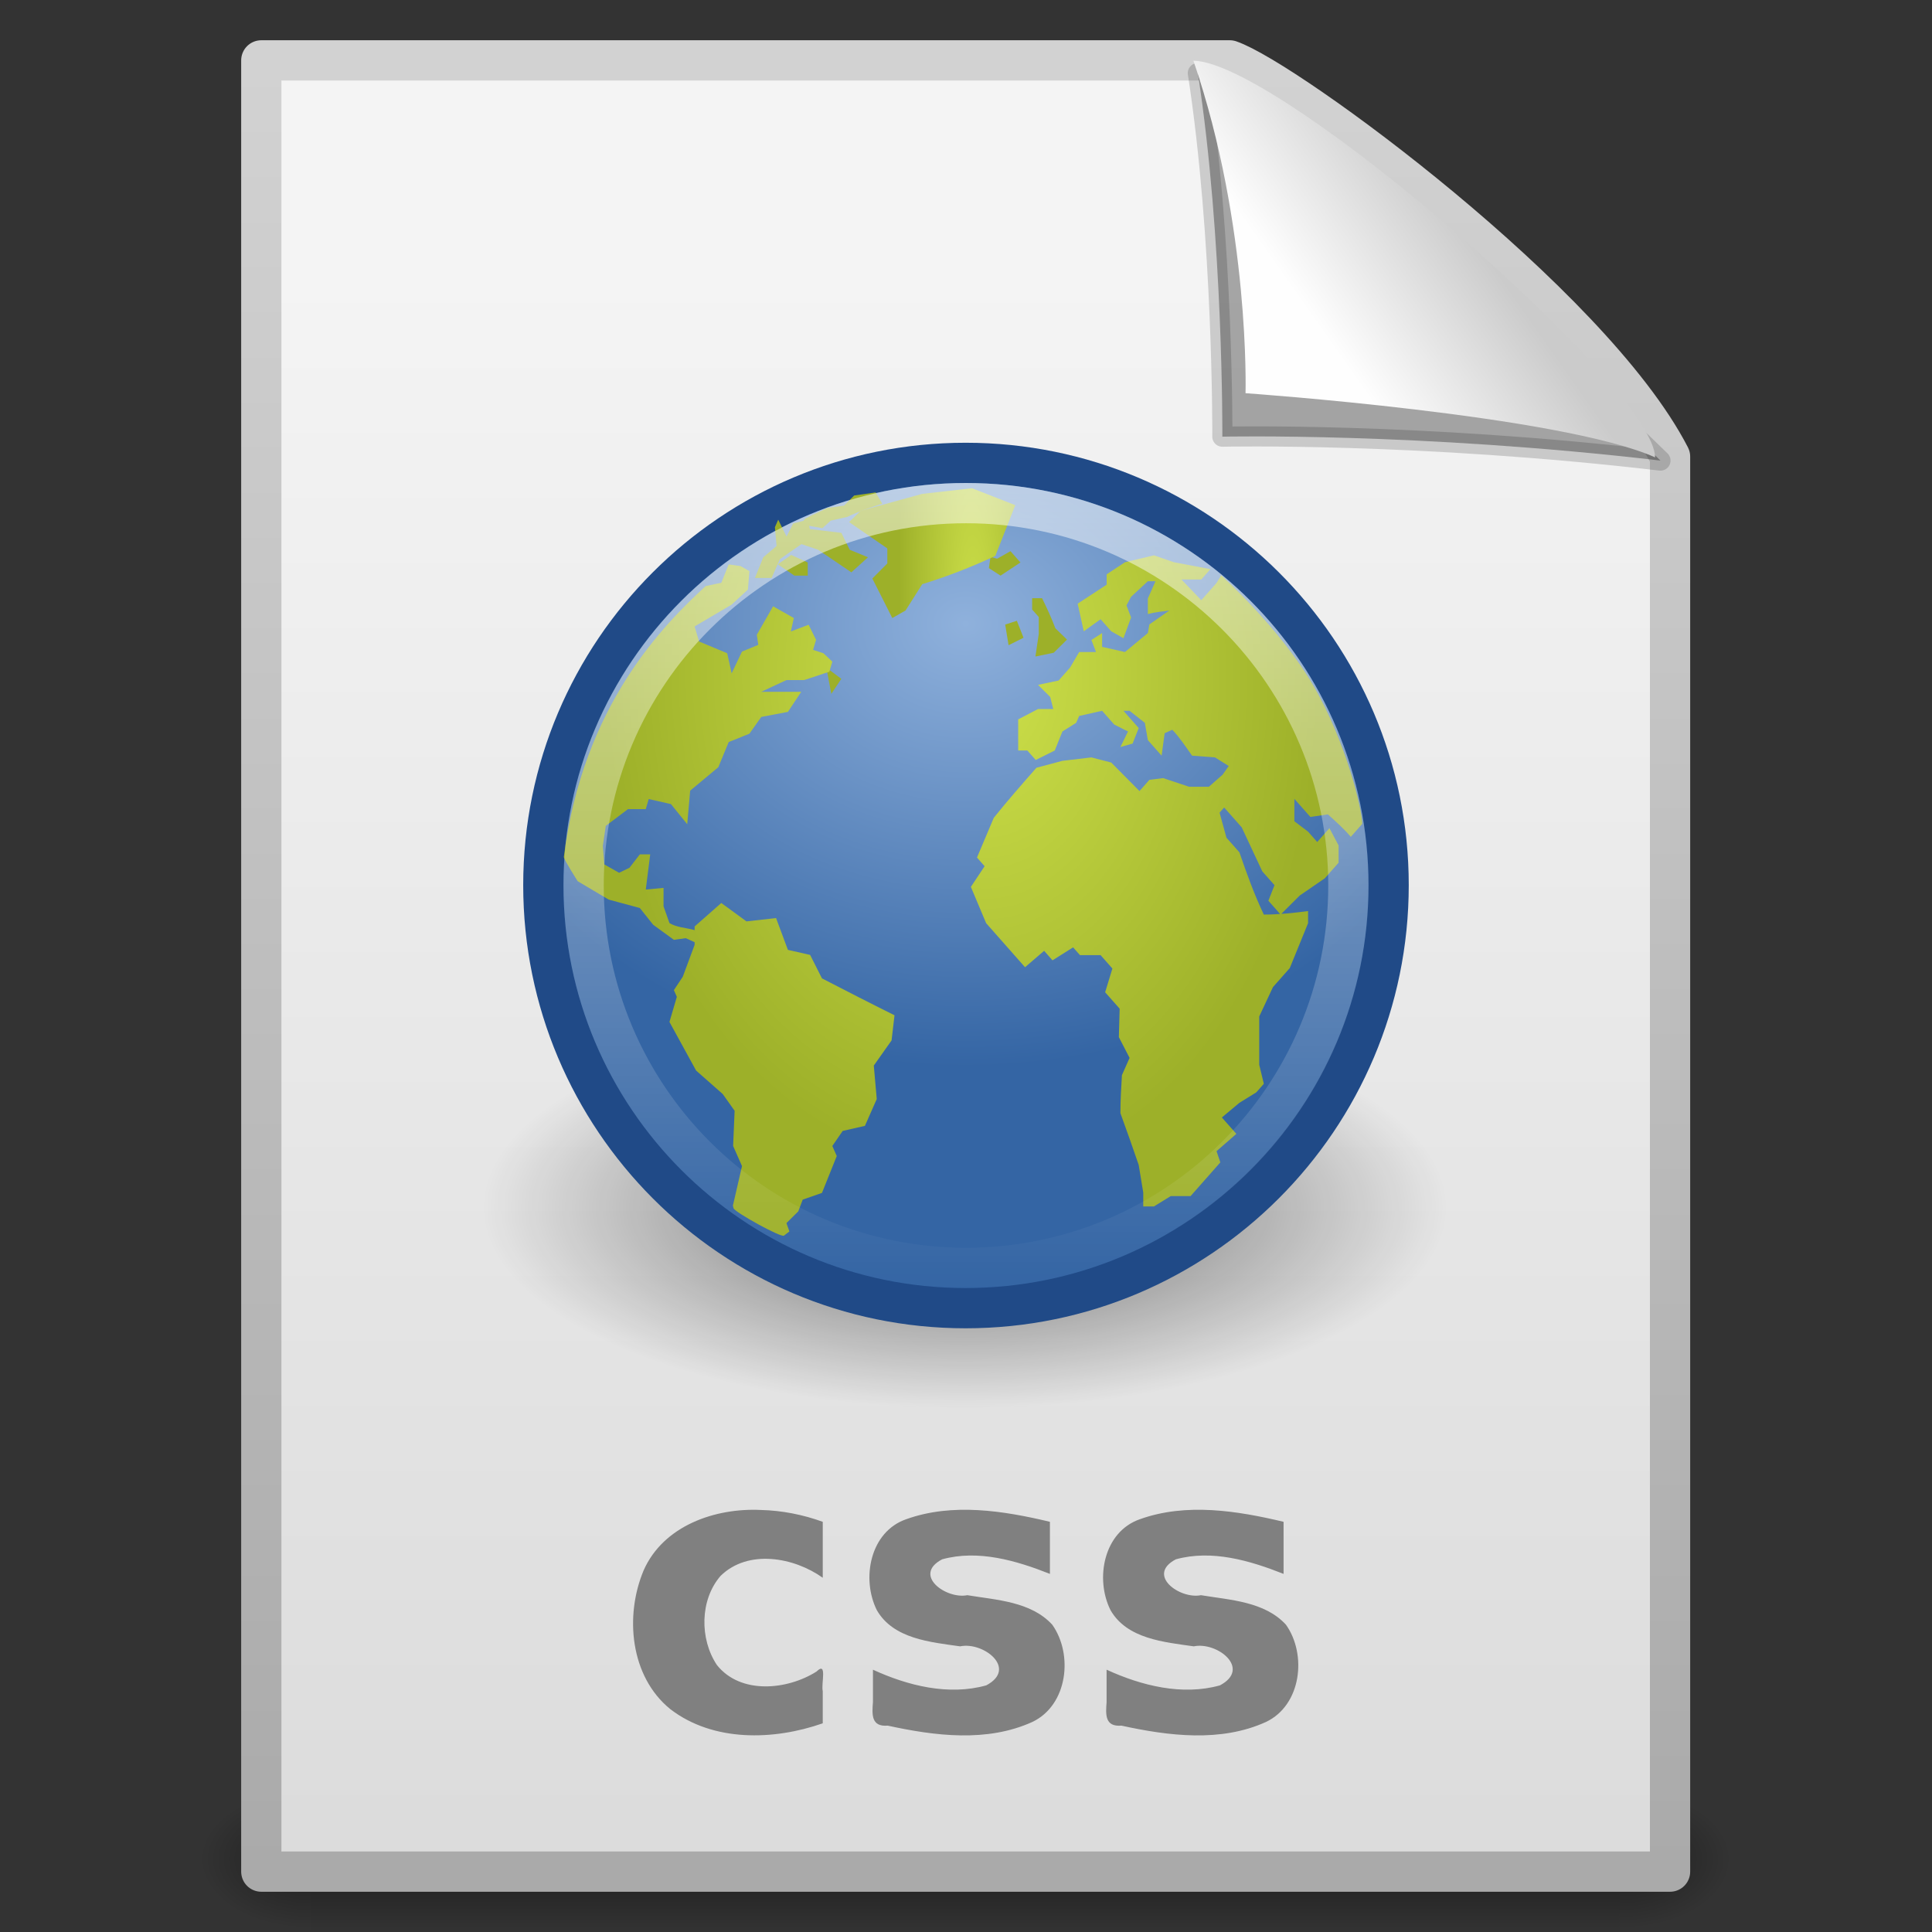 <?xml version="1.0" encoding="UTF-8" standalone="no"?>
<!-- Created with Inkscape (http://www.inkscape.org/) -->
<svg
   xmlns:dc="http://purl.org/dc/elements/1.1/"
   xmlns:cc="http://creativecommons.org/ns#"
   xmlns:rdf="http://www.w3.org/1999/02/22-rdf-syntax-ns#"
   xmlns:svg="http://www.w3.org/2000/svg"
   xmlns="http://www.w3.org/2000/svg"
   xmlns:xlink="http://www.w3.org/1999/xlink"
   xmlns:sodipodi="http://sodipodi.sourceforge.net/DTD/sodipodi-0.dtd"
   xmlns:inkscape="http://www.inkscape.org/namespaces/inkscape"
   width="48px"
   height="48px"
   id="svg3181"
   sodipodi:version="0.32"
   inkscape:version="0.46"
   sodipodi:docname="text-css.svg"
   inkscape:output_extension="org.inkscape.output.svg.inkscape">
  <rect width="100%" height="100%" fill="#333333" stroke="none"/>
  <defs
     id="defs3183">
    <radialGradient
       r="117.143"
       fy="486.648"
       fx="605.714"
       cy="486.648"
       cx="605.714"
       gradientTransform="matrix(2.4097175e-2,0,0,1.5374761e-2,26.478,38.629)"
       gradientUnits="userSpaceOnUse"
       id="radialGradient3588"
       xlink:href="#linearGradient5060"
       inkscape:collect="always" />
    <linearGradient
       inkscape:collect="always"
       id="linearGradient5060">
      <stop
         style="stop-color:black;stop-opacity:1;"
         offset="0"
         id="stop5062" />
      <stop
         style="stop-color:black;stop-opacity:0;"
         offset="1"
         id="stop5064" />
    </linearGradient>
    <radialGradient
       r="117.143"
       fy="486.648"
       fx="605.714"
       cy="486.648"
       cx="605.714"
       gradientTransform="matrix(-2.409717e-2,0,0,1.5374761e-2,21.522,38.629)"
       gradientUnits="userSpaceOnUse"
       id="radialGradient3586"
       xlink:href="#linearGradient5060"
       inkscape:collect="always" />
    <linearGradient
       id="linearGradient5048">
      <stop
         style="stop-color:black;stop-opacity:0;"
         offset="0"
         id="stop5050" />
      <stop
         id="stop5056"
         offset="0.5"
         style="stop-color:black;stop-opacity:1;" />
      <stop
         style="stop-color:black;stop-opacity:0;"
         offset="1"
         id="stop5052" />
    </linearGradient>
    <linearGradient
       y2="609.505"
       x2="302.857"
       y1="366.648"
       x1="302.857"
       gradientTransform="matrix(7.0414201e-2,0,0,1.5374761e-2,-1.45,38.629)"
       gradientUnits="userSpaceOnUse"
       id="linearGradient3584"
       xlink:href="#linearGradient5048"
       inkscape:collect="always" />
    <linearGradient
       id="linearGradient3104">
      <stop
         style="stop-color:#aaaaaa;stop-opacity:1;"
         offset="0"
         id="stop3106" />
      <stop
         style="stop-color:#d2d2d2;stop-opacity:1;"
         offset="1"
         id="stop3108" />
    </linearGradient>
    <linearGradient
       y2="2.906"
       x2="-51.786"
       y1="50.786"
       x1="-51.786"
       gradientTransform="matrix(0.807,0,0,0.936,59.402,-1.114)"
       gradientUnits="userSpaceOnUse"
       id="linearGradient3603"
       xlink:href="#linearGradient3104"
       inkscape:collect="always" />
    <linearGradient
       id="linearGradient3600"
       inkscape:collect="always">
      <stop
         id="stop3602"
         offset="0"
         style="stop-color:#f4f4f4;stop-opacity:1" />
      <stop
         id="stop3604"
         offset="1"
         style="stop-color:#dbdbdb;stop-opacity:1" />
    </linearGradient>
    <linearGradient
       y2="47.013"
       x2="25.132"
       y1="6.729"
       x1="25.132"
       gradientTransform="translate(-8.002e-3,0)"
       gradientUnits="userSpaceOnUse"
       id="linearGradient3601"
       xlink:href="#linearGradient3600"
       inkscape:collect="always" />
    <linearGradient
       inkscape:collect="always"
       id="linearGradient4873">
      <stop
         style="stop-color:#ffffff;stop-opacity:1;"
         offset="0"
         id="stop4875" />
      <stop
         style="stop-color:#ffffff;stop-opacity:0;"
         offset="1"
         id="stop4877" />
    </linearGradient>
    <linearGradient
       inkscape:collect="always"
       xlink:href="#linearGradient4873"
       id="linearGradient9181"
       gradientUnits="userSpaceOnUse"
       gradientTransform="matrix(1.086,0,0,1.086,94.953,64.8)"
       x1="63.397"
       y1="-12.742"
       x2="63.397"
       y2="5.721" />
    <radialGradient
       inkscape:collect="always"
       xlink:href="#linearGradient8740"
       id="radialGradient9175"
       gradientUnits="userSpaceOnUse"
       gradientTransform="matrix(0.918,0,0,0.854,2.43,1.49)"
       cx="62.225"
       cy="-3.442"
       fx="62.225"
       fy="-3.442"
       r="10.081" />
    <radialGradient
       inkscape:collect="always"
       xlink:href="#linearGradient8918"
       id="radialGradient9173"
       gradientUnits="userSpaceOnUse"
       gradientTransform="matrix(6.168149e-2,2.224,-1.496,4.148028e-2,50.511,-44.508)"
       cx="25.969"
       cy="17.258"
       fx="25.969"
       fy="17.258"
       r="9.822" />
    <radialGradient
       inkscape:collect="always"
       xlink:href="#linearGradient8740"
       id="radialGradient9179"
       gradientUnits="userSpaceOnUse"
       gradientTransform="matrix(1,0,0,0.93,0,-0.24)"
       cx="62.225"
       cy="-3.442"
       fx="62.225"
       fy="-3.442"
       r="10.081" />
    <linearGradient
       id="linearGradient8918">
      <stop
         style="stop-color:#cee14b"
         offset="0"
         id="stop8920" />
      <stop
         style="stop-color:#9db029"
         offset="1"
         id="stop8922" />
    </linearGradient>
    <radialGradient
       inkscape:collect="always"
       xlink:href="#linearGradient8918"
       id="radialGradient9177"
       gradientUnits="userSpaceOnUse"
       gradientTransform="matrix(6.718136e-2,2.422,-1.629,4.51789e-2,52.369,-50.34)"
       cx="25.969"
       cy="17.258"
       fx="25.969"
       fy="17.258"
       r="9.822" />
    <radialGradient
       inkscape:collect="always"
       xlink:href="#linearGradient8740"
       id="radialGradient9167"
       gradientUnits="userSpaceOnUse"
       gradientTransform="matrix(1,0,0,0.93,0.311,0.486)"
       cx="62.225"
       cy="-3.442"
       fx="62.225"
       fy="-3.442"
       r="10.081" />
    <radialGradient
       inkscape:collect="always"
       xlink:href="#linearGradient8912"
       id="radialGradient9165"
       gradientUnits="userSpaceOnUse"
       gradientTransform="matrix(0.222,8.004,-0.597,1.656095e-2,29.857,-181.6)"
       cx="24.479"
       cy="17.574"
       fx="24.479"
       fy="17.574"
       r="2.972" />
    <radialGradient
       inkscape:collect="always"
       xlink:href="#linearGradient8740"
       id="radialGradient9171"
       gradientUnits="userSpaceOnUse"
       gradientTransform="matrix(1,0,0,0.93,0,-0.24)"
       cx="62.225"
       cy="-3.442"
       fx="62.225"
       fy="-3.442"
       r="10.081" />
    <linearGradient
       id="linearGradient8912">
      <stop
         id="stop8914"
         offset="0"
         style="stop-color:#cee14b" />
      <stop
         id="stop8916"
         offset="1"
         style="stop-color:#9db029" />
    </linearGradient>
    <radialGradient
       inkscape:collect="always"
       xlink:href="#linearGradient8912"
       id="radialGradient9169"
       gradientUnits="userSpaceOnUse"
       gradientTransform="matrix(0.222,8.004,-0.597,1.656095e-2,29.545,-182.327)"
       cx="24.479"
       cy="17.574"
       fx="24.479"
       fy="17.574"
       r="2.972" />
    <radialGradient
       inkscape:collect="always"
       xlink:href="#linearGradient8740"
       id="radialGradient9159"
       gradientUnits="userSpaceOnUse"
       gradientTransform="matrix(1,0,0,0.93,0,0.59)"
       cx="62.225"
       cy="-3.442"
       fx="62.225"
       fy="-3.442"
       r="10.081" />
    <radialGradient
       inkscape:collect="always"
       xlink:href="#linearGradient8930"
       id="radialGradient9157"
       gradientUnits="userSpaceOnUse"
       gradientTransform="matrix(0.16,5.753,-0.807,2.23703e-2,32.873,-130.867)"
       cx="25.135"
       cy="14.542"
       fx="25.135"
       fy="14.542"
       r="4.135" />
    <radialGradient
       inkscape:collect="always"
       xlink:href="#linearGradient8740"
       id="radialGradient9163"
       gradientUnits="userSpaceOnUse"
       gradientTransform="matrix(1,0,0,0.93,0,-0.24)"
       cx="62.225"
       cy="-3.442"
       fx="62.225"
       fy="-3.442"
       r="10.081" />
    <linearGradient
       id="linearGradient8930">
      <stop
         style="stop-color:#cee14b"
         offset="0"
         id="stop8932" />
      <stop
         style="stop-color:#9db029"
         offset="1"
         id="stop8934" />
    </linearGradient>
    <radialGradient
       inkscape:collect="always"
       xlink:href="#linearGradient8930"
       id="radialGradient9161"
       gradientUnits="userSpaceOnUse"
       gradientTransform="matrix(0.16,5.753,-0.807,2.23703e-2,32.873,-131.697)"
       cx="25.135"
       cy="14.542"
       fx="25.135"
       fy="14.542"
       r="4.135" />
    <radialGradient
       inkscape:collect="always"
       xlink:href="#linearGradient8740"
       id="radialGradient9151"
       gradientUnits="userSpaceOnUse"
       gradientTransform="matrix(0.891,0,0,0.829,1.58,2.391)"
       cx="62.225"
       cy="-3.442"
       fx="62.225"
       fy="-3.442"
       r="10.081" />
    <radialGradient
       inkscape:collect="always"
       xlink:href="#linearGradient8924"
       id="radialGradient9149"
       gradientUnits="userSpaceOnUse"
       gradientTransform="matrix(6.822876e-2,2.46,-1.755,4.868429e-2,55.129,-46.822)"
       cx="24.653"
       cy="18.944"
       fx="24.652"
       fy="18.944"
       r="8.617" />
    <radialGradient
       inkscape:collect="always"
       xlink:href="#linearGradient8740"
       id="radialGradient9155"
       gradientUnits="userSpaceOnUse"
       gradientTransform="matrix(1,0,0,0.93,0,-0.24)"
       cx="62.225"
       cy="-3.442"
       fx="62.225"
       fy="-3.442"
       r="10.081" />
    <linearGradient
       id="linearGradient8924">
      <stop
         style="stop-color:#cee14b"
         offset="0"
         id="stop8926" />
      <stop
         style="stop-color:#9db029"
         offset="1"
         id="stop8928" />
    </linearGradient>
    <radialGradient
       inkscape:collect="always"
       xlink:href="#linearGradient8924"
       id="radialGradient9153"
       gradientUnits="userSpaceOnUse"
       gradientTransform="matrix(7.657394e-2,2.761,-1.97,5.463895e-2,60.099,-55.472)"
       cx="24.653"
       cy="18.944"
       fx="24.652"
       fy="18.944"
       r="8.617" />
    <radialGradient
       inkscape:collect="always"
       xlink:href="#linearGradient8740"
       id="radialGradient9145"
       gradientUnits="userSpaceOnUse"
       gradientTransform="matrix(1,0,0,0.93,0,-0.24)"
       cx="62.225"
       cy="-3.442"
       fx="62.225"
       fy="-3.442"
       r="10.081" />
    <radialGradient
       inkscape:collect="always"
       xlink:href="#linearGradient8740"
       id="radialGradient9147"
       gradientUnits="userSpaceOnUse"
       gradientTransform="matrix(1,0,0,0.93,0,-0.24)"
       cx="62.225"
       cy="-3.442"
       fx="62.225"
       fy="-3.442"
       r="10.081" />
    <radialGradient
       inkscape:collect="always"
       xlink:href="#linearGradient8740"
       id="radialGradient9141"
       gradientUnits="userSpaceOnUse"
       gradientTransform="matrix(1,0,0,0.93,0,0.797)"
       cx="62.225"
       cy="-3.442"
       fx="62.225"
       fy="-3.442"
       r="10.081" />
    <radialGradient
       inkscape:collect="always"
       xlink:href="#linearGradient8740"
       id="radialGradient9143"
       gradientUnits="userSpaceOnUse"
       gradientTransform="matrix(1,0,0,0.93,0,-0.24)"
       cx="62.225"
       cy="-3.442"
       fx="62.225"
       fy="-3.442"
       r="10.081" />
    <radialGradient
       inkscape:collect="always"
       xlink:href="#linearGradient8740"
       id="radialGradient9137"
       gradientUnits="userSpaceOnUse"
       gradientTransform="matrix(1,0,0,0.93,0,-0.24)"
       cx="62.225"
       cy="-3.442"
       fx="62.225"
       fy="-3.442"
       r="10.081" />
    <radialGradient
       inkscape:collect="always"
       xlink:href="#linearGradient8740"
       id="radialGradient9139"
       gradientUnits="userSpaceOnUse"
       gradientTransform="matrix(1,0,0,0.93,0,-0.24)"
       cx="62.225"
       cy="-3.442"
       fx="62.225"
       fy="-3.442"
       r="10.081" />
    <radialGradient
       inkscape:collect="always"
       xlink:href="#linearGradient8740"
       id="radialGradient9133"
       gradientUnits="userSpaceOnUse"
       gradientTransform="matrix(1,0,0,0.93,0,-0.24)"
       cx="62.225"
       cy="-3.442"
       fx="62.225"
       fy="-3.442"
       r="10.081" />
    <radialGradient
       inkscape:collect="always"
       xlink:href="#linearGradient8740"
       id="radialGradient9135"
       gradientUnits="userSpaceOnUse"
       gradientTransform="matrix(1,0,0,0.93,0,-0.24)"
       cx="62.225"
       cy="-3.442"
       fx="62.225"
       fy="-3.442"
       r="10.081" />
    <radialGradient
       inkscape:collect="always"
       xlink:href="#linearGradient8740"
       id="radialGradient9129"
       gradientUnits="userSpaceOnUse"
       gradientTransform="matrix(1,0,0,0.93,0,-0.24)"
       cx="62.225"
       cy="-3.442"
       fx="62.225"
       fy="-3.442"
       r="10.081" />
    <radialGradient
       inkscape:collect="always"
       xlink:href="#linearGradient8740"
       id="radialGradient9131"
       gradientUnits="userSpaceOnUse"
       gradientTransform="matrix(1,0,0,0.93,0,-0.24)"
       cx="62.225"
       cy="-3.442"
       fx="62.225"
       fy="-3.442"
       r="10.081" />
    <radialGradient
       inkscape:collect="always"
       xlink:href="#linearGradient8740"
       id="radialGradient9125"
       gradientUnits="userSpaceOnUse"
       gradientTransform="matrix(1,0,0,0.93,0,-0.24)"
       cx="62.225"
       cy="-3.442"
       fx="62.225"
       fy="-3.442"
       r="10.081" />
    <linearGradient
       id="linearGradient8740"
       inkscape:collect="always">
      <stop
         id="stop8742"
         offset="0"
         style="stop-color:#ffffff;stop-opacity:1;" />
      <stop
         id="stop8744"
         offset="1"
         style="stop-color:#ffffff;stop-opacity:0;" />
    </linearGradient>
    <radialGradient
       inkscape:collect="always"
       xlink:href="#linearGradient8740"
       id="radialGradient9127"
       gradientUnits="userSpaceOnUse"
       gradientTransform="matrix(1,0,0,0.93,0,-0.24)"
       cx="62.225"
       cy="-3.442"
       fx="62.225"
       fy="-3.442"
       r="10.081" />
    <linearGradient
       id="linearGradient8647">
      <stop
         id="stop8649"
         offset="0"
         style="stop-color:#8fb1dc;stop-opacity:1;" />
      <stop
         id="stop8651"
         offset="1"
         style="stop-color:#3465a4;stop-opacity:1;" />
    </linearGradient>
    <radialGradient
       inkscape:collect="always"
       xlink:href="#linearGradient8647"
       id="radialGradient9123"
       gradientUnits="userSpaceOnUse"
       gradientTransform="matrix(1.275,0,0,1.05,146.622,48.911)"
       cx="12.466"
       cy="5.305"
       fx="12.466"
       fy="5.305"
       r="10.5" />
    <linearGradient
       id="linearGradient8838"
       inkscape:collect="always">
      <stop
         id="stop8840"
         offset="0"
         style="stop-color:#000000;stop-opacity:1;" />
      <stop
         id="stop8842"
         offset="1"
         style="stop-color:#000000;stop-opacity:0;" />
    </linearGradient>
    <radialGradient
       inkscape:collect="always"
       xlink:href="#linearGradient8838"
       id="radialGradient9121"
       gradientUnits="userSpaceOnUse"
       gradientTransform="matrix(1,0,0,0.341,0,3.047)"
       cx="62.625"
       cy="4.625"
       fx="62.625"
       fy="4.625"
       r="10.625" />
    <linearGradient
       id="linearGradient8589">
      <stop
         style="stop-color:#fefefe;stop-opacity:1"
         offset="0"
         id="stop8591" />
      <stop
         style="stop-color:#cbcbcb;stop-opacity:1;"
         offset="1"
         id="stop8593" />
    </linearGradient>
    <linearGradient
       y2="5.457"
       x2="36.358"
       y1="8.059"
       x1="32.892"
       gradientTransform="matrix(0.998,0,0,1.064,0.156,-0.139)"
       gradientUnits="userSpaceOnUse"
       id="linearGradient3691"
       xlink:href="#linearGradient8589"
       inkscape:collect="always" />
  </defs>
  <sodipodi:namedview
     id="base"
     pagecolor="#ffffff"
     bordercolor="#666666"
     borderopacity="1.0"
     inkscape:pageopacity="0.0"
     inkscape:pageshadow="2"
     inkscape:zoom="7"
     inkscape:cx="24"
     inkscape:cy="24"
     inkscape:current-layer="layer1"
     showgrid="true"
     inkscape:grid-bbox="true"
     inkscape:document-units="px"
     inkscape:window-width="640"
     inkscape:window-height="720"
     inkscape:window-x="0"
     inkscape:window-y="89" />
  <g
     id="layer1"
     inkscape:label="Layer 1"
     inkscape:groupmode="layer">
    <g
       style="display:inline"
       id="g2877"
       transform="matrix(0.956,0,0,0.956,1.045,2.106)">
      <rect
         style="opacity:0.402;fill:url(#linearGradient3584);fill-opacity:1;fill-rule:nonzero;stroke:none;stroke-width:1;stroke-linecap:round;stroke-linejoin:miter;marker:none;marker-start:none;marker-mid:none;marker-end:none;stroke-miterlimit:4;stroke-dasharray:none;stroke-dashoffset:0;stroke-opacity:1;visibility:visible;display:inline;overflow:visible"
         id="rect2879"
         width="34"
         height="3.734"
         x="7"
         y="44.266" />
      <path
         sodipodi:nodetypes="cccc"
         id="path2881"
         d="M 7,44.266 C 7,44.266 7,48 7,48 C 5.759,48.007 4,47.163 4,46.133 C 4,45.102 5.385,44.266 7,44.266 z"
         style="opacity:0.402;fill:url(#radialGradient3586);fill-opacity:1;fill-rule:nonzero;stroke:none;stroke-width:1;stroke-linecap:round;stroke-linejoin:miter;marker:none;marker-start:none;marker-mid:none;marker-end:none;stroke-miterlimit:4;stroke-dasharray:none;stroke-dashoffset:0;stroke-opacity:1;visibility:visible;display:inline;overflow:visible" />
      <path
         sodipodi:nodetypes="cccc"
         id="path2883"
         d="M 41,44.266 C 41,44.266 41,48 41,48 C 42.241,48.007 44,47.163 44,46.133 C 44,45.102 42.615,44.266 41,44.266 z"
         style="opacity:0.402;fill:url(#radialGradient3588);fill-opacity:1;fill-rule:nonzero;stroke:none;stroke-width:1;stroke-linecap:round;stroke-linejoin:miter;marker:none;marker-start:none;marker-mid:none;marker-end:none;stroke-miterlimit:4;stroke-dasharray:none;stroke-dashoffset:0;stroke-opacity:1;visibility:visible;display:inline;overflow:visible" />
    </g>
    <path
       style="display:inline;fill:url(#linearGradient3601);fill-opacity:1;stroke:url(#linearGradient3603);stroke-width:1;stroke-linecap:butt;stroke-linejoin:round;stroke-miterlimit:4;stroke-dasharray:none;stroke-dashoffset:0;stroke-opacity:1"
       d="M 6.492,1.5 C 14.512,1.5 22.533,1.5 30.553,1.5 C 31.96,1.985 39.518,7.515 41.492,11.344 C 41.492,23.063 41.492,34.781 41.492,46.5 C 29.825,46.5 18.159,46.5 6.492,46.5 C 6.492,31.5 6.492,16.5 6.492,1.5 z"
       id="rect2594"
       sodipodi:nodetypes="cccccc" />
    <g
       style="display:inline"
       id="g9096"
       transform="translate(-138.52,-38.986)">
      <path
         transform="matrix(1.129,0,0,1.379,91.79,62.607)"
         d="M 73.25,4.625 A 10.625,3.625 0 1 1 52,4.625 A 10.625,3.625 0 1 1 73.25,4.625 z"
         sodipodi:ry="3.625"
         sodipodi:rx="10.625"
         sodipodi:cy="4.625"
         sodipodi:cx="62.625"
         id="path2774"
         style="opacity:0.56;fill:url(#radialGradient9121);fill-opacity:1;fill-rule:evenodd;stroke:none;stroke-width:1;stroke-linecap:butt;stroke-linejoin:round;marker:none;marker-start:none;marker-mid:none;marker-end:none;stroke-miterlimit:4;stroke-dasharray:none;stroke-dashoffset:0;stroke-opacity:1;visibility:visible;display:inline;overflow:visible"
         sodipodi:type="arc" />
      <path
         style="fill:url(#radialGradient9123);fill-opacity:1;stroke:#204a87;stroke-width:1;stroke-linecap:round;stroke-linejoin:round;stroke-miterlimit:4;stroke-dasharray:none;stroke-dashoffset:0;stroke-opacity:1"
         d="M 162.511,50.486 C 156.716,50.486 152.019,55.183 152.019,60.978 C 152.019,66.773 156.716,71.487 162.511,71.487 C 168.306,71.487 173.02,66.773 173.02,60.978 C 173.02,55.183 168.306,50.486 162.511,50.486 z"
         id="path2555" />
      <g
         transform="matrix(0.568,0,0,0.568,148.322,47.574)"
         style="fill:#9db029;fill-rule:nonzero;stroke:url(#radialGradient9127);stroke-width:1.776;stroke-miterlimit:4"
         id="g6532">
        <path
           d="M 26.07,9.236 L 25.997,9.729 L 26.507,10.059 L 27.378,9.483 L 26.942,8.989 L 26.36,9.319 L 26.07,9.236"
           id="path4692"
           style="fill:#9db029;stroke:url(#radialGradient9125);stroke-width:1.776" />
      </g>
      <g
         transform="matrix(0.568,0,0,0.568,147.572,47.574)"
         style="fill:#9db029;fill-rule:nonzero;stroke:url(#radialGradient9131);stroke-width:1.776;stroke-miterlimit:4"
         id="g6548">
        <path
           d="M 28.833,12.775 L 28.542,12.034 L 28.032,12.199 L 28.179,13.103 L 28.833,12.775"
           id="path6550"
           style="fill:#9db029;stroke:url(#radialGradient9129);stroke-width:1.776" />
      </g>
      <g
         transform="matrix(0.568,0,0,0.568,147.786,47.574)"
         style="fill:#9db029;fill-rule:nonzero;stroke:url(#radialGradient9135);stroke-width:1.776;stroke-miterlimit:4"
         id="g6556">
        <path
           d="M 29.123,12.609 L 28.977,13.597 L 29.777,13.432 L 30.358,12.857 L 29.85,12.363 C 29.679,11.908 29.482,11.483 29.268,11.046 L 28.833,11.046 L 28.833,11.54 L 29.123,11.869 L 29.123,12.609"
           id="path6558"
           style="fill:#9db029;stroke:url(#radialGradient9133);stroke-width:1.776" />
      </g>
      <g
         transform="matrix(0.568,0,0,0.568,148.322,47.574)"
         style="fill:#9db029;fill-rule:nonzero;stroke:url(#radialGradient9139);stroke-width:1.776;stroke-miterlimit:4"
         id="g4698">
        <path
           d="M 16.766,9.565 L 17.492,10.059 L 18.074,10.059 L 18.074,9.483 L 17.348,9.154 L 16.766,9.565"
           id="path4701"
           style="fill:#9db029;stroke:url(#radialGradient9137);stroke-width:1.776" />
      </g>
      <g
         transform="matrix(0.568,0,0,0.568,149.017,47.628)"
         style="fill:#9db029;fill-rule:nonzero;stroke:url(#radialGradient9143);stroke-width:1.776;stroke-miterlimit:4"
         id="g6608">
        <path
           d="M 17.492,7.887 L 17.856,7.559 L 18.583,7.394 C 19.081,7.152 19.581,6.989 20.11,6.818 L 19.82,6.324 L 18.881,6.459 L 18.438,6.901 L 17.707,7.007 L 17.057,7.312 L 16.741,7.465 L 16.548,7.723 L 17.492,7.887"
           id="path6610"
           style="fill:#9db029;stroke:url(#radialGradient9141);stroke-width:1.776" />
      </g>
      <g
         transform="matrix(0.568,0,0,0.568,148.536,47.895)"
         style="fill:#9db029;fill-rule:nonzero;stroke:url(#radialGradient9147);stroke-width:1.776;stroke-miterlimit:4"
         id="g4705">
        <path
           d="M 18.729,14.666 L 19.165,14.008 L 18.51,13.515 L 18.729,14.666"
           id="path6618"
           style="fill:#9db029;stroke:url(#radialGradient9145);stroke-width:1.776" />
      </g>
      <g
         transform="matrix(0.568,0,0,0.568,148.75,47.521)"
         style="fill:url(#radialGradient9153);fill-opacity:1;fill-rule:nonzero;stroke:url(#radialGradient9155);stroke-width:1.776;stroke-miterlimit:4"
         id="g4708">
        <path
           d="M 17.943,27.769 L 17.425,26.742 L 16.453,26.522 L 15.935,25.13 L 14.64,25.276 L 13.539,24.471 L 12.373,25.497 L 12.373,25.658 C 12.02,25.556 11.586,25.543 11.272,25.349 L 11.013,24.617 L 11.013,23.81 L 10.236,23.883 C 10.3,23.37 10.365,22.857 10.43,22.344 L 9.976,22.344 L 9.523,22.93 L 9.07,23.15 L 8.422,22.784 L 8.357,21.978 L 8.487,21.098 L 9.458,20.365 L 10.235,20.365 L 10.365,19.925 L 11.336,20.144 L 12.049,21.025 L 12.178,19.558 L 13.409,18.532 L 13.863,17.432 L 14.769,17.066 L 15.287,16.333 L 16.453,16.112 L 17.036,15.233 C 16.453,15.233 15.87,15.233 15.287,15.233 L 16.389,14.72 L 17.165,14.72 L 18.267,14.353 L 18.396,13.914 L 18.007,13.547 L 17.554,13.4 L 17.684,12.96 L 17.36,12.301 L 16.582,12.593 L 16.712,12.007 L 15.805,11.494 L 15.093,12.739 L 15.158,13.18 L 14.445,13.474 L 13.992,14.426 L 13.798,13.547 L 12.567,13.033 L 12.372,12.374 L 13.992,11.42 L 14.704,10.761 L 14.769,9.954 L 14.381,9.734 L 13.863,9.661 L 13.539,10.467 C 13.539,10.467 12.997,10.573 12.858,10.608 C 11.079,12.247 7.486,15.785 6.651,22.464 C 6.684,22.619 7.256,23.517 7.256,23.517 L 8.616,24.323 L 9.976,24.69 L 10.56,25.423 L 11.466,26.083 L 11.984,26.01 L 12.372,26.185 L 12.372,26.303 L 11.855,27.696 L 11.466,28.282 L 11.595,28.576 L 11.272,29.674 L 12.438,31.801 L 13.603,32.828 L 14.122,33.56 L 14.057,35.1 L 14.445,35.979 L 14.057,37.666 C 14.057,37.666 14.026,37.655 14.076,37.824 C 14.126,37.993 16.151,39.117 16.28,39.021 C 16.408,38.924 16.518,38.838 16.518,38.838 L 16.389,38.473 L 16.906,37.96 L 17.101,37.446 L 17.943,37.152 L 18.59,35.539 L 18.396,35.1 L 18.849,34.441 L 19.821,34.22 L 20.339,33.047 L 20.21,31.582 L 20.987,30.482 L 21.116,29.382 C 20.053,28.855 18.998,28.312 17.943,27.769"
           id="path4711"
           style="fill:url(#radialGradient9149);fill-opacity:1;stroke:url(#radialGradient9151);stroke-width:1.776" />
      </g>
      <g
         transform="matrix(0.568,0,0,0.568,148.482,47.735)"
         style="fill:url(#radialGradient9161);fill-opacity:1;fill-rule:nonzero;stroke:url(#radialGradient9163);stroke-width:1.776;stroke-miterlimit:4"
         id="g6540">
        <path
           d="M 26.87,6.693 L 24.98,5.953 L 22.8,6.199 L 20.109,6.939 L 19.601,7.434 L 21.273,8.585 L 21.273,9.243 L 20.618,9.901 L 21.491,11.63 L 22.071,11.3 L 22.8,10.149 C 23.923,9.802 24.93,9.408 25.997,8.914 L 26.87,6.693"
           id="path4715"
           style="fill:url(#radialGradient9157);fill-opacity:1;stroke:url(#radialGradient9159);stroke-width:1.776" />
      </g>
      <g
         transform="matrix(0.568,0,0,0.568,148.857,47.36)"
         style="fill:url(#radialGradient9169);fill-opacity:1;fill-rule:nonzero;stroke:url(#radialGradient9171);stroke-width:1.776;stroke-miterlimit:4"
         id="g6580">
        <path
           d="M 15.187,9.633 L 14.823,10.538 L 15.551,10.538 L 15.914,9.715 C 16.228,9.494 16.54,9.271 16.859,9.057 L 17.586,9.304 C 18.071,9.633 18.555,9.963 19.04,10.291 L 19.767,9.633 L 18.967,9.304 L 18.603,8.564 L 17.222,8.399 L 17.15,7.987 L 16.495,8.152 L 16.205,8.728 L 15.841,7.988 L 15.696,8.317 L 15.769,9.139 L 15.187,9.633"
           id="path4718"
           style="fill:url(#radialGradient9165);fill-opacity:1;stroke:url(#radialGradient9167);stroke-width:1.776" />
      </g>
      <g
         transform="matrix(0.568,0,0,0.568,148.001,47.681)"
         style="fill:url(#radialGradient9177);fill-opacity:1;fill-rule:nonzero;stroke:url(#radialGradient9179);stroke-width:1.776;stroke-miterlimit:4"
         id="g4720">
        <path
           d="M 42.893,20.729 C 42.893,20.97 42.893,20.729 42.893,20.729 L 42.393,21.296 C 42.086,20.934 41.742,20.631 41.392,20.313 L 40.625,20.426 L 39.924,19.633 L 39.924,20.614 L 40.524,21.069 L 40.924,21.522 L 41.459,20.917 C 41.593,21.169 41.726,21.421 41.859,21.673 L 41.859,22.428 L 41.258,23.108 L 40.157,23.864 L 39.323,24.696 L 38.788,24.09 L 39.056,23.41 L 38.522,22.806 L 37.621,20.88 L 36.854,20.012 L 36.653,20.238 L 36.954,21.333 L 37.521,21.975 C 37.844,22.91 38.164,23.803 38.589,24.696 C 39.248,24.696 39.87,24.626 40.524,24.543 L 40.524,25.072 L 39.724,27.036 L 38.989,27.867 L 38.388,29.153 C 38.388,29.857 38.388,30.562 38.388,31.267 L 38.589,32.099 L 38.256,32.475 L 37.521,32.929 L 36.753,33.571 L 37.388,34.288 L 36.52,35.045 L 36.687,35.535 L 35.385,37.009 L 34.518,37.009 L 33.783,37.462 L 33.315,37.462 L 33.315,36.858 L 33.116,35.648 C 32.858,34.889 32.589,34.136 32.316,33.383 C 32.316,32.827 32.349,32.276 32.382,31.72 L 32.717,30.965 L 32.248,30.058 L 32.283,28.812 L 31.648,28.094 L 31.965,27.056 L 31.449,26.47 L 30.547,26.47 L 30.246,26.13 L 29.345,26.698 L 28.979,26.281 L 28.144,26.999 C 27.577,26.356 27.01,25.714 26.442,25.072 L 25.775,23.485 L 26.376,22.58 L 26.042,22.202 L 26.776,20.464 C 27.378,19.714 28.008,18.995 28.644,18.273 L 29.779,17.971 L 31.047,17.821 L 31.915,18.047 L 33.15,19.293 L 33.584,18.802 L 34.183,18.727 L 35.319,19.105 L 36.186,19.105 L 36.787,18.576 L 37.054,18.198 L 36.453,17.821 L 35.451,17.745 C 35.173,17.36 34.915,16.955 34.585,16.612 L 34.251,16.763 L 34.117,17.745 L 33.516,17.066 L 33.384,16.309 L 32.716,15.782 L 32.448,15.782 L 33.116,16.537 L 32.849,17.216 L 32.316,17.367 L 32.649,16.687 L 32.047,16.386 L 31.515,15.782 L 30.512,16.008 L 30.38,16.309 L 29.779,16.687 L 29.445,17.519 L 28.612,17.934 L 28.244,17.519 L 27.844,17.519 L 27.844,16.159 L 28.712,15.705 L 29.379,15.705 L 29.245,15.177 L 28.712,14.648 L 29.612,14.459 L 30.113,13.893 L 30.512,13.212 L 31.248,13.212 L 31.047,12.684 L 31.515,12.382 L 31.515,12.986 L 32.515,13.212 L 33.516,12.382 L 33.583,12.004 L 34.45,11.4 C 34.136,11.439 33.823,11.467 33.516,11.551 L 33.516,10.87 L 33.85,10.115 L 33.516,10.115 L 32.783,10.795 L 32.582,11.173 L 32.783,11.702 L 32.448,12.608 L 31.915,12.305 L 31.449,11.777 L 30.713,12.305 L 30.446,11.097 L 31.714,10.266 L 31.714,9.813 L 32.516,9.284 L 33.783,8.982 L 34.651,9.284 L 36.253,9.586 L 35.853,10.039 L 34.985,10.039 L 35.853,10.946 L 36.52,10.191 L 36.723,9.859 C 36.723,9.859 39.282,12.152 40.744,14.661 C 42.206,17.17 42.893,20.128 42.893,20.729 z"
           id="path6628"
           style="fill:url(#radialGradient9173);fill-opacity:1;stroke:url(#radialGradient9175);stroke-width:1.776" />
      </g>
      <path
         style="opacity:0.527;fill:none;fill-opacity:1;fill-rule:nonzero;stroke:url(#linearGradient9181);stroke-width:1;stroke-miterlimit:4;stroke-dasharray:none;stroke-opacity:1"
         d="M 172.02,60.986 C 172.02,66.233 167.766,70.486 162.52,70.486 C 157.273,70.486 153.02,66.233 153.02,60.986 C 153.02,55.739 157.273,51.486 162.52,51.486 C 167.766,51.486 172.02,55.739 172.02,60.986 L 172.02,60.986 z"
         id="path8655" />
    </g>
    <path
       style="display:inline;fill:#000000;fill-opacity:0.327;fill-rule:evenodd;stroke:#000000;stroke-width:0.5;stroke-linecap:butt;stroke-linejoin:round;stroke-miterlimit:4;stroke-dasharray:none;stroke-opacity:0.166"
       d="M 29.76,1.815 C 30.397,5.94 30.369,10.849 30.369,10.849 C 30.369,10.849 35.239,10.738 41.254,11.443 C 36.357,6.655 32.926,4.659 29.76,1.815 z"
       id="path8596"
       sodipodi:nodetypes="cccc" />
    <path
       style="display:inline;fill:url(#linearGradient3691);fill-opacity:1;fill-rule:evenodd;stroke:none;stroke-width:1px;stroke-linecap:butt;stroke-linejoin:miter;stroke-opacity:1"
       d="M 29.65,1.508 C 31.062,5.63 30.945,9.769 30.945,9.769 C 30.945,9.769 38.778,10.316 41.12,11.363 C 41.12,9.651 31.823,1.537 29.65,1.508 z"
       id="path12038"
       sodipodi:nodetypes="cccc" />
    <path
       id="text2019"
       d="M 20.441,37.809 C 20.441,38.272 20.441,38.735 20.441,39.199 C 19.726,38.688 18.587,38.483 17.904,39.151 C 17.385,39.747 17.38,40.723 17.812,41.368 C 18.401,42.105 19.558,41.989 20.285,41.53 C 20.563,41.258 20.396,41.839 20.441,42.014 C 20.441,42.281 20.441,42.548 20.441,42.815 C 19.223,43.242 17.719,43.283 16.652,42.462 C 15.654,41.651 15.517,40.143 15.992,39.013 C 16.484,37.902 17.771,37.459 18.908,37.515 C 19.43,37.528 19.95,37.631 20.441,37.809 L 20.441,37.809 z M 26.085,37.809 C 26.085,38.241 26.085,38.672 26.085,39.103 C 25.247,38.771 24.301,38.494 23.407,38.741 C 22.665,39.131 23.505,39.738 24.033,39.632 C 24.761,39.753 25.612,39.788 26.143,40.365 C 26.67,41.108 26.526,42.366 25.647,42.782 C 24.521,43.293 23.228,43.129 22.056,42.873 C 21.641,42.907 21.665,42.595 21.688,42.289 C 21.688,42.02 21.688,41.752 21.688,41.483 C 22.55,41.88 23.569,42.135 24.504,41.872 C 25.291,41.454 24.434,40.781 23.854,40.903 C 23.117,40.798 22.197,40.719 21.785,40.005 C 21.395,39.224 21.615,38.055 22.516,37.744 C 23.662,37.333 24.931,37.533 26.085,37.809 L 26.085,37.809 z M 31.89,37.809 C 31.89,38.241 31.89,38.672 31.89,39.103 C 31.053,38.771 30.107,38.494 29.213,38.741 C 28.471,39.131 29.311,39.738 29.838,39.632 C 30.567,39.753 31.418,39.788 31.949,40.365 C 32.476,41.108 32.332,42.366 31.452,42.782 C 30.327,43.293 29.034,43.129 27.862,42.873 C 27.447,42.907 27.47,42.595 27.493,42.289 C 27.493,42.02 27.493,41.752 27.493,41.483 C 28.356,41.88 29.375,42.135 30.31,41.872 C 31.097,41.454 30.24,40.781 29.659,40.903 C 28.923,40.798 28.002,40.719 27.591,40.005 C 27.2,39.224 27.42,38.055 28.322,37.744 C 29.468,37.333 30.736,37.533 31.89,37.809 L 31.89,37.809 z"
       style="display:inline;font-size:11.695px;font-style:normal;font-weight:normal;line-height:125%;fill:#808080;fill-opacity:1;stroke:none;stroke-width:1px;stroke-linecap:butt;stroke-linejoin:miter;stroke-opacity:1;font-family:Bitstream Vera Sans" />
  </g>
</svg>
